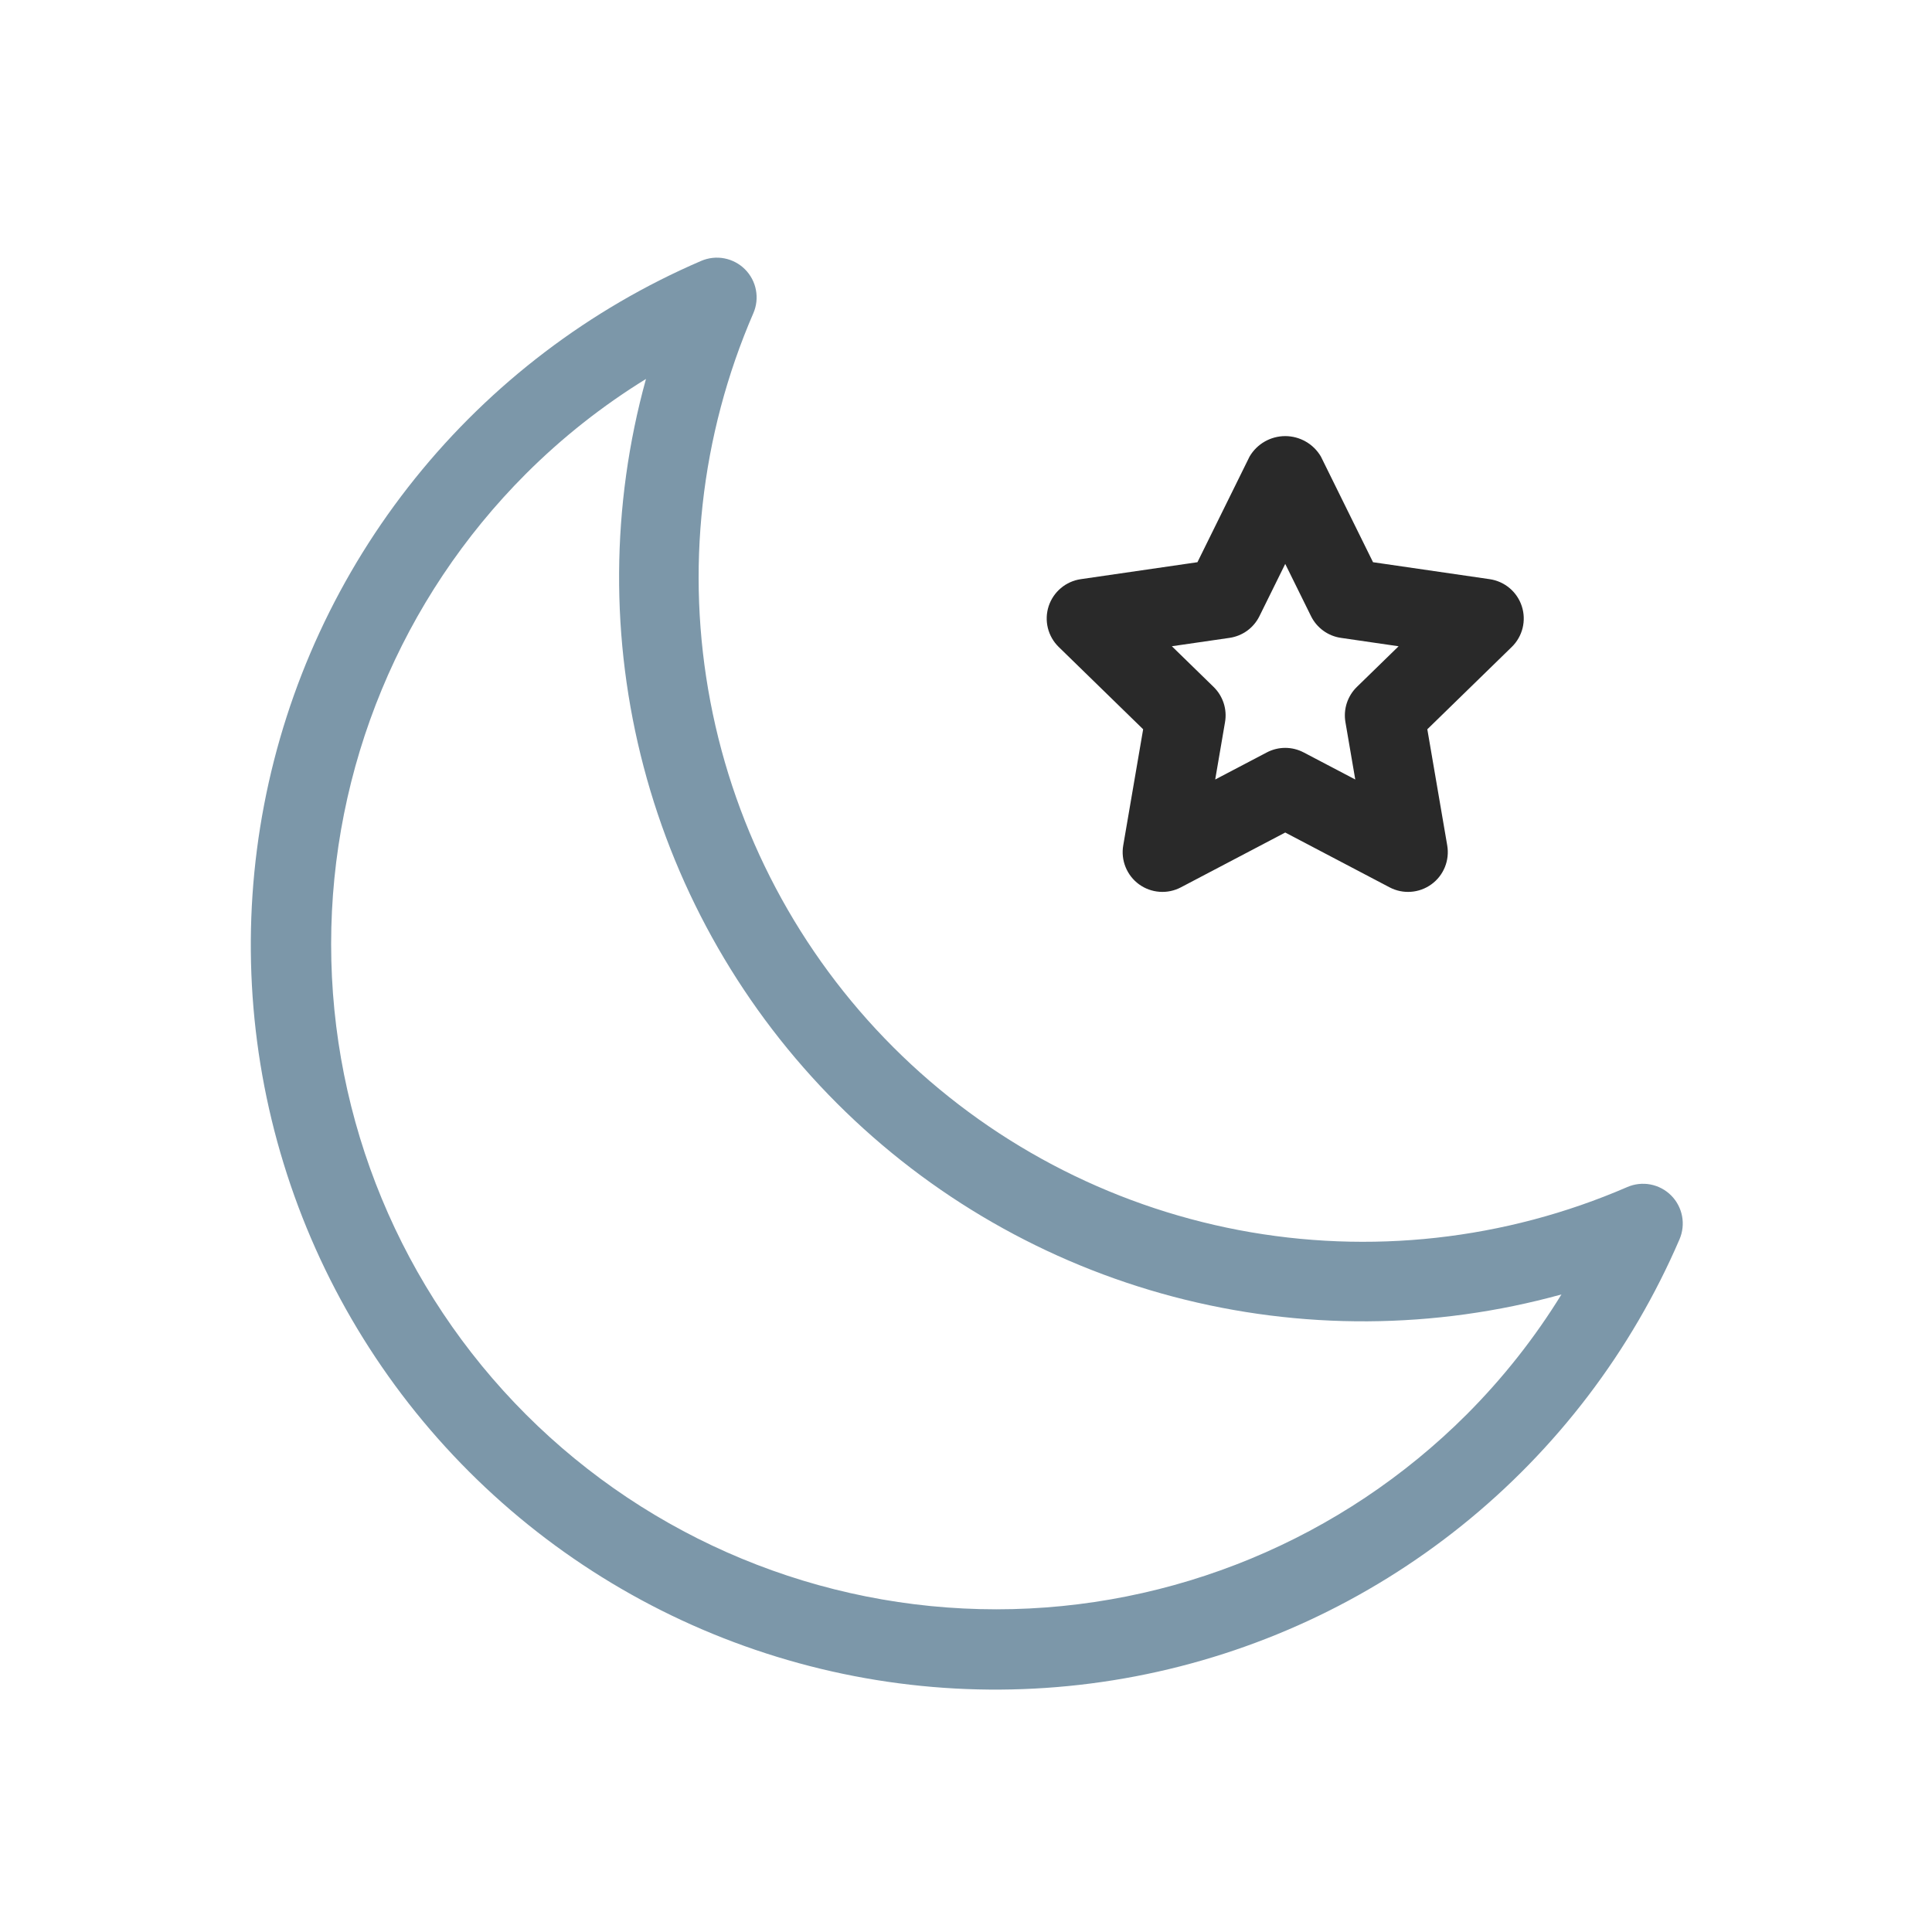 <svg width="81" height="81" viewBox="0 0 81 81" fill="none" xmlns="http://www.w3.org/2000/svg">
<g clip-path="url(#clip0)">
<path fill-rule="evenodd" clip-rule="evenodd" d="M70.063 50.119C69.827 49.883 69.525 49.723 69.197 49.66C68.869 49.597 68.53 49.635 68.224 49.768C63.097 51.988 57.422 52.616 51.934 51.571C46.447 50.525 41.4 47.853 37.45 43.903C33.5 39.953 30.828 34.907 29.783 29.419C28.737 23.931 29.365 18.256 31.585 13.13C31.718 12.823 31.755 12.484 31.692 12.156C31.63 11.828 31.47 11.527 31.234 11.291C30.998 11.055 30.696 10.895 30.368 10.832C30.04 10.769 29.701 10.807 29.395 10.939C24.712 12.954 20.593 16.086 17.4 20.06C14.206 24.034 12.034 28.729 11.074 33.736C10.114 38.743 10.394 43.909 11.891 48.782C13.387 53.656 16.055 58.089 19.66 61.694C23.264 65.299 27.697 67.966 32.571 69.462C37.444 70.959 42.61 71.239 47.617 70.279C52.624 69.319 57.32 67.147 61.294 63.953C65.267 60.76 68.399 56.641 70.414 51.959C70.546 51.652 70.584 51.313 70.521 50.985C70.458 50.657 70.299 50.355 70.063 50.119ZM41.77 67.471C49.167 67.471 56.26 64.532 61.49 59.303C63.006 57.785 64.34 56.096 65.465 54.27C60.146 55.74 54.533 55.773 49.197 54.366C43.862 52.959 38.995 50.162 35.093 46.26C31.191 42.358 28.394 37.491 26.987 32.156C25.58 26.82 25.613 21.207 27.083 15.888C25.257 17.013 23.568 18.347 22.051 19.863C16.821 25.093 13.883 32.187 13.883 39.583C13.883 46.979 16.821 54.072 22.051 59.303C27.281 64.532 34.374 67.471 41.77 67.471Z" fill="#7C97A9"/>
<path d="M47.927 30.575L47.092 35.446C47.039 35.752 47.074 36.068 47.191 36.355C47.308 36.643 47.503 36.893 47.755 37.076C48.006 37.258 48.304 37.367 48.614 37.389C48.924 37.412 49.234 37.347 49.509 37.202L53.884 34.904L58.259 37.202C58.534 37.347 58.844 37.412 59.154 37.389C59.464 37.367 59.762 37.258 60.013 37.075C60.265 36.893 60.46 36.643 60.577 36.355C60.694 36.067 60.728 35.752 60.676 35.446L59.841 30.575L63.381 27.124C63.604 26.907 63.761 26.632 63.836 26.33C63.91 26.028 63.899 25.711 63.802 25.416C63.706 25.12 63.529 24.857 63.291 24.657C63.053 24.457 62.764 24.327 62.456 24.282L57.565 23.571L55.378 19.139C55.225 18.879 55.007 18.663 54.744 18.513C54.482 18.363 54.186 18.284 53.884 18.284C53.582 18.284 53.285 18.363 53.023 18.513C52.761 18.663 52.543 18.879 52.39 19.139L50.203 23.571L45.311 24.282C45.004 24.327 44.715 24.456 44.477 24.657C44.239 24.857 44.062 25.12 43.965 25.416C43.869 25.711 43.858 26.028 43.932 26.33C44.007 26.632 44.164 26.907 44.387 27.124L47.927 30.575ZM51.549 26.743C51.816 26.704 52.07 26.601 52.289 26.443C52.507 26.284 52.684 26.074 52.803 25.832L53.884 23.642L54.965 25.832C55.084 26.074 55.261 26.284 55.48 26.443C55.698 26.601 55.952 26.705 56.22 26.743L58.637 27.095L56.887 28.8C56.693 28.989 56.549 29.222 56.465 29.479C56.382 29.736 56.362 30.009 56.408 30.276L56.82 32.681L54.659 31.547C54.42 31.421 54.154 31.355 53.884 31.355C53.614 31.355 53.348 31.421 53.109 31.547L50.948 32.681L51.36 30.275C51.406 30.009 51.386 29.735 51.303 29.479C51.219 29.222 51.075 28.989 50.881 28.8L49.131 27.094L51.549 26.743Z" fill="#292929"/>
</g>
<defs>
<clipPath id="clip0">
<rect width="115.942" height="115.942" fill="white" transform="translate(0.556 0.797) scale(0.69)"/>
</clipPath>
</defs>
</svg>
